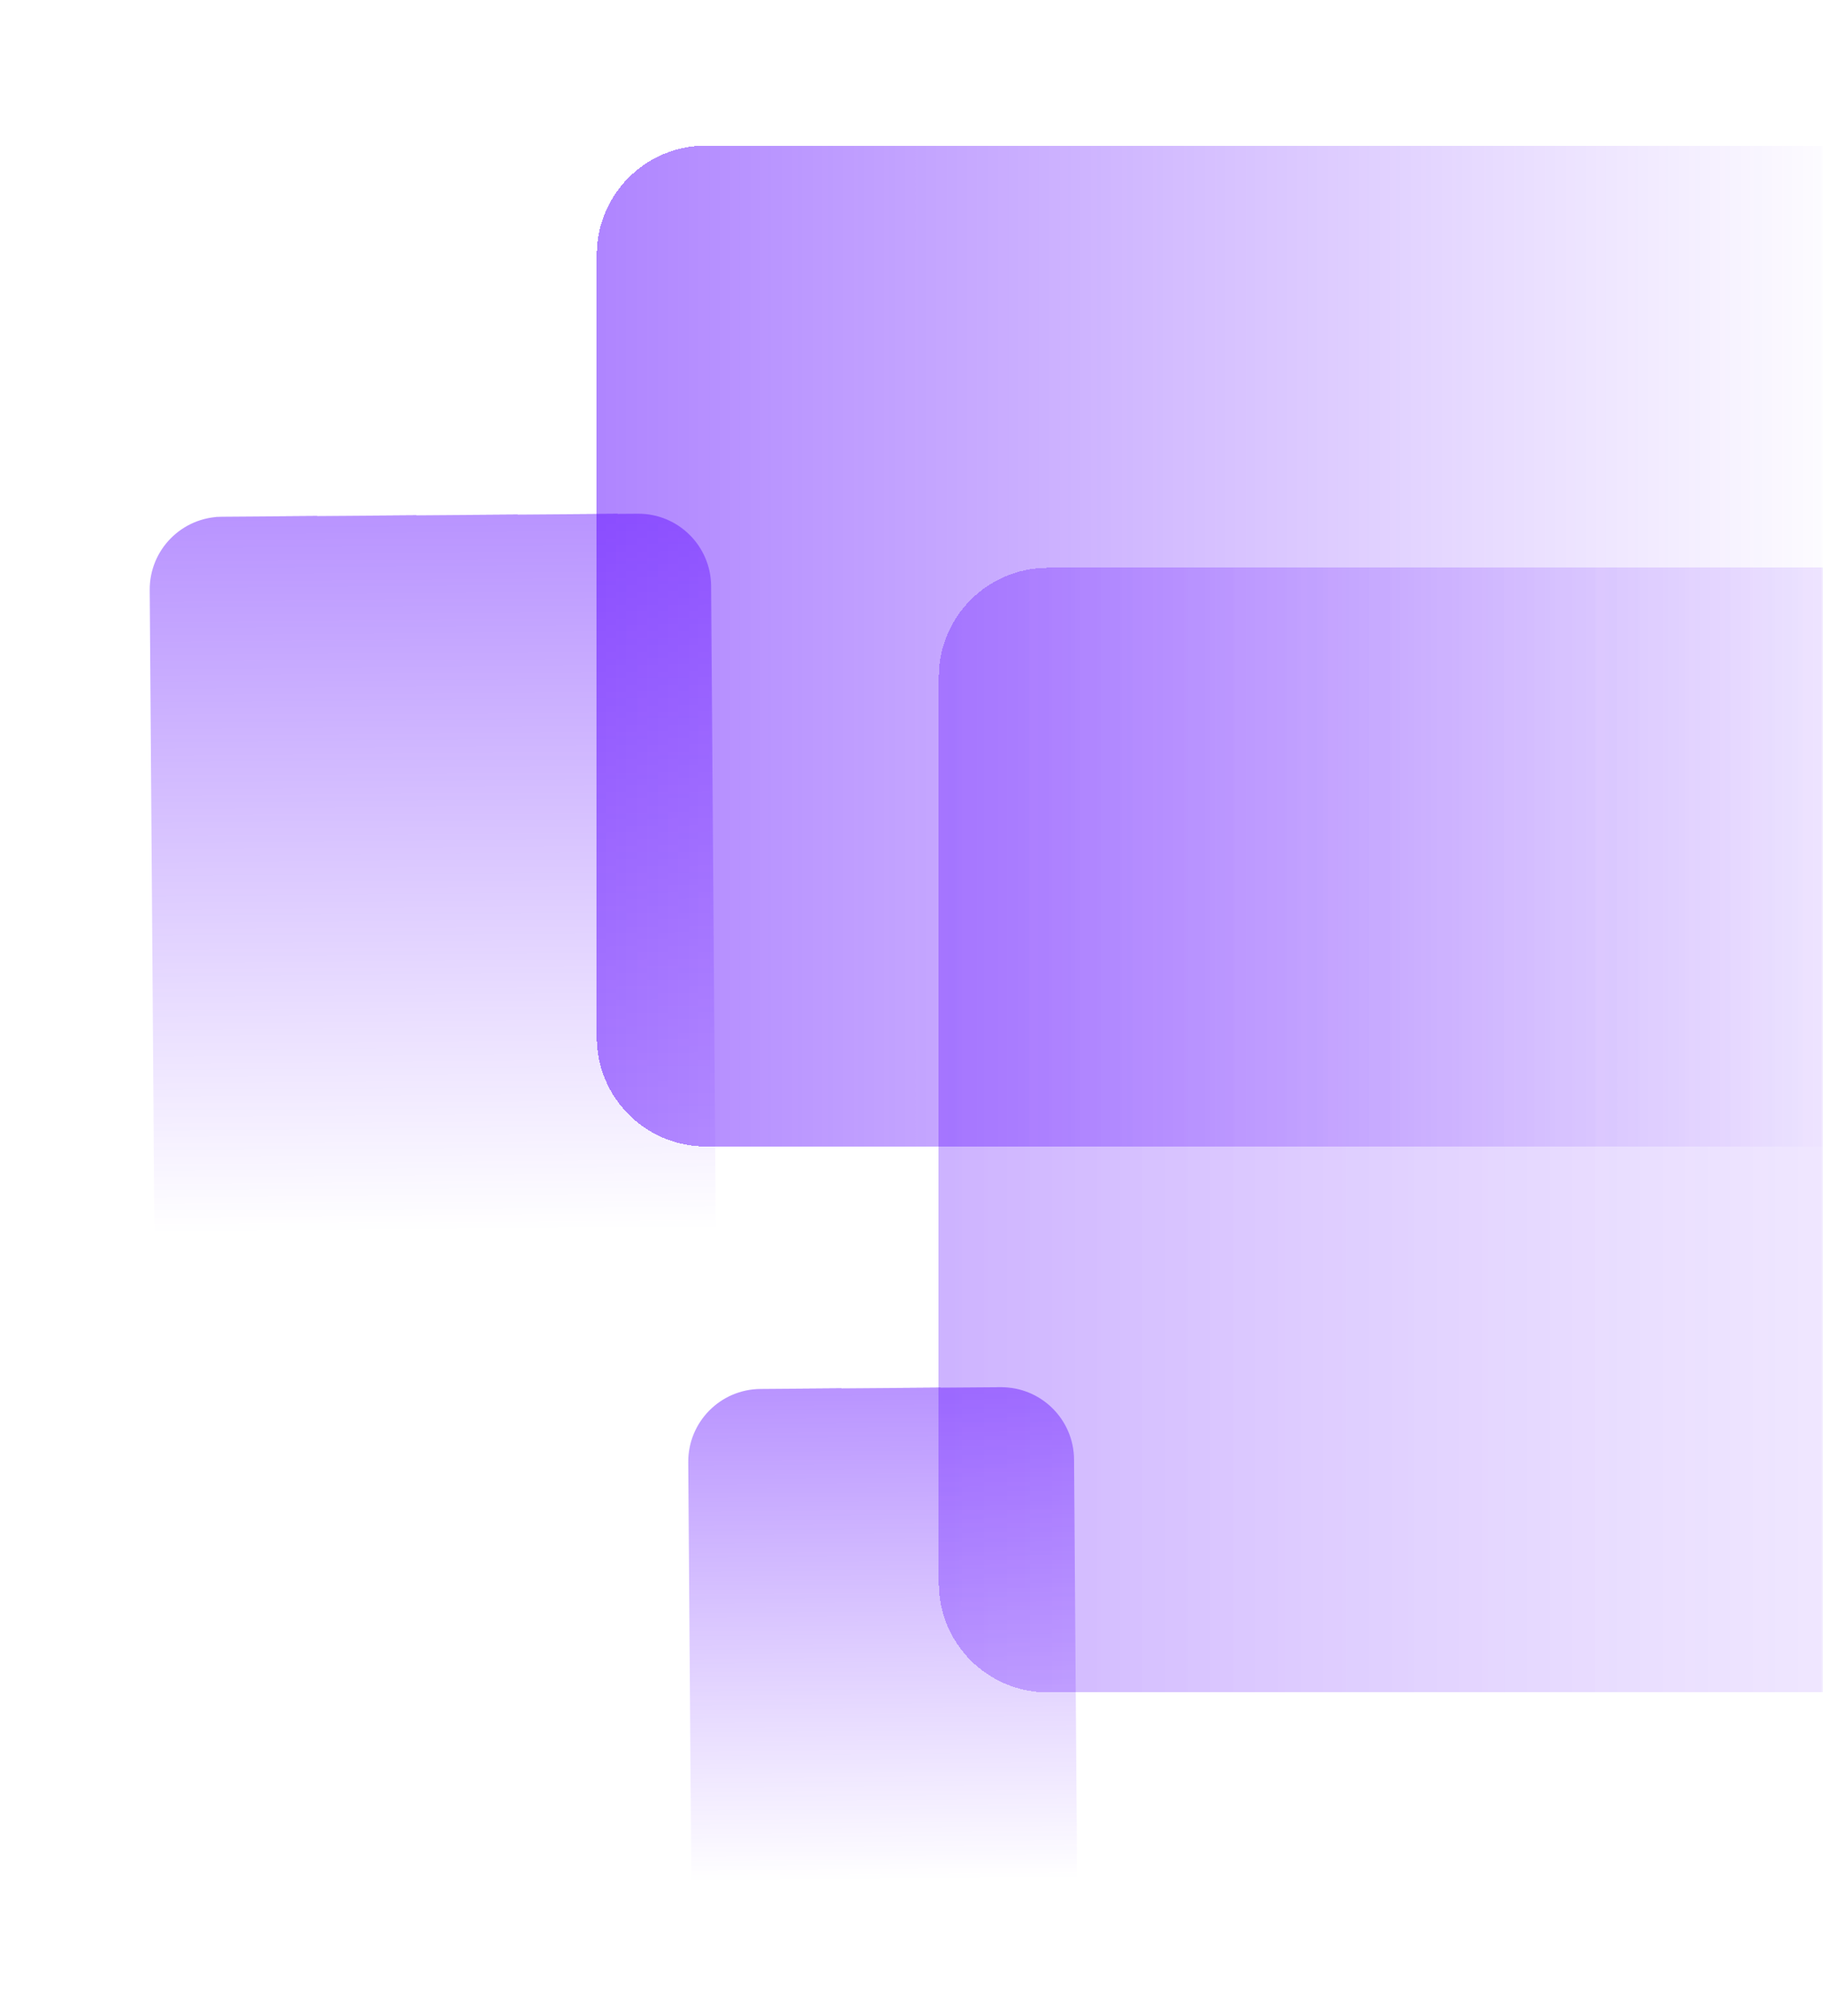 <svg width="501" height="554" viewBox="0 0 501 554" fill="none" xmlns="http://www.w3.org/2000/svg">
<mask id="mask0_85_3" style="mask-type:alpha" maskUnits="userSpaceOnUse" x="0" y="0" width="501" height="554">
<rect width="501" height="554" fill="#D9D9D9"/>
</mask>
<g mask="url(#mask0_85_3)">
<g filter="url(#filter0_d_85_3)">
<path d="M565 166H278C261.431 166 248 179.431 248 196V445C248 461.569 261.431 475 278 475H565V166Z" fill="url(#paint0_linear_85_3)" fill-opacity="0.5" shape-rendering="crispEdges"/>
</g>
<path d="M196.717 337.97L195.429 160.999C195.348 149.954 186.329 141.065 175.283 141.146L60.999 141.978C49.954 142.058 41.065 151.077 41.145 162.123L42.434 339.093L196.717 337.97Z" fill="url(#paint1_linear_85_3)" fill-opacity="0.7"/>
<path d="M296.012 516.362L295.172 400.999C295.092 389.954 286.072 381.065 275.027 381.146L208.999 381.626C197.953 381.707 189.064 390.726 189.145 401.771L189.985 517.134L296.012 516.362Z" fill="url(#paint2_linear_85_3)" fill-opacity="0.7"/>
<g filter="url(#filter1_d_85_3)">
<path d="M501 50H184C167.431 50 154 63.431 154 80V295C154 311.569 167.431 325 184 325H501V50Z" fill="url(#paint3_linear_85_3)" fill-opacity="0.8" shape-rendering="crispEdges"/>
</g>
</g>
<defs>
<filter id="filter0_d_85_3" x="208" y="106" width="417" height="409" filterUnits="userSpaceOnUse" color-interpolation-filters="sRGB">
<feFlood flood-opacity="0" result="BackgroundImageFix"/>
<feColorMatrix in="SourceAlpha" type="matrix" values="0 0 0 0 0 0 0 0 0 0 0 0 0 0 0 0 0 0 127 0" result="hardAlpha"/>
<feOffset dx="10" dy="-10"/>
<feGaussianBlur stdDeviation="25"/>
<feComposite in2="hardAlpha" operator="out"/>
<feColorMatrix type="matrix" values="0 0 0 0 0 0 0 0 0 0 0 0 0 0 0 0 0 0 0.15 0"/>
<feBlend mode="normal" in2="BackgroundImageFix" result="effect1_dropShadow_85_3"/>
<feBlend mode="normal" in="SourceGraphic" in2="effect1_dropShadow_85_3" result="shape"/>
</filter>
<filter id="filter1_d_85_3" x="114" y="-10" width="447" height="375" filterUnits="userSpaceOnUse" color-interpolation-filters="sRGB">
<feFlood flood-opacity="0" result="BackgroundImageFix"/>
<feColorMatrix in="SourceAlpha" type="matrix" values="0 0 0 0 0 0 0 0 0 0 0 0 0 0 0 0 0 0 127 0" result="hardAlpha"/>
<feOffset dx="10" dy="-10"/>
<feGaussianBlur stdDeviation="25"/>
<feComposite in2="hardAlpha" operator="out"/>
<feColorMatrix type="matrix" values="0 0 0 0 0 0 0 0 0 0 0 0 0 0 0 0 0 0 0.15 0"/>
<feBlend mode="normal" in2="BackgroundImageFix" result="effect1_dropShadow_85_3"/>
<feBlend mode="normal" in="SourceGraphic" in2="effect1_dropShadow_85_3" result="shape"/>
</filter>
<linearGradient id="paint0_linear_85_3" x1="248" y1="319.938" x2="565" y2="319.938" gradientUnits="userSpaceOnUse">
<stop stop-color="#B48DFF"/>
<stop offset="0" stop-color="#5800FF" stop-opacity="0.6"/>
<stop offset="1" stop-color="#A676FF" stop-opacity="0.2"/>
</linearGradient>
<linearGradient id="paint1_linear_85_3" x1="118.422" y1="141.56" x2="119.856" y2="338.529" gradientUnits="userSpaceOnUse">
<stop stop-color="#5800FF"/>
<stop offset="0" stop-color="#5800FF" stop-opacity="0.6"/>
<stop offset="1" stop-color="#5800FF" stop-opacity="0"/>
</linearGradient>
<linearGradient id="paint2_linear_85_3" x1="242.206" y1="381.384" x2="243.191" y2="516.747" gradientUnits="userSpaceOnUse">
<stop stop-color="#5800FF"/>
<stop offset="0" stop-color="#5800FF" stop-opacity="0.6"/>
<stop offset="1" stop-color="#5800FF" stop-opacity="0"/>
</linearGradient>
<linearGradient id="paint3_linear_85_3" x1="154" y1="187" x2="501" y2="187" gradientUnits="userSpaceOnUse">
<stop stop-color="#5800FF"/>
<stop offset="0" stop-color="#5800FF" stop-opacity="0.6"/>
<stop offset="1" stop-color="#5800FF" stop-opacity="0"/>
</linearGradient>
</defs>
</svg>
